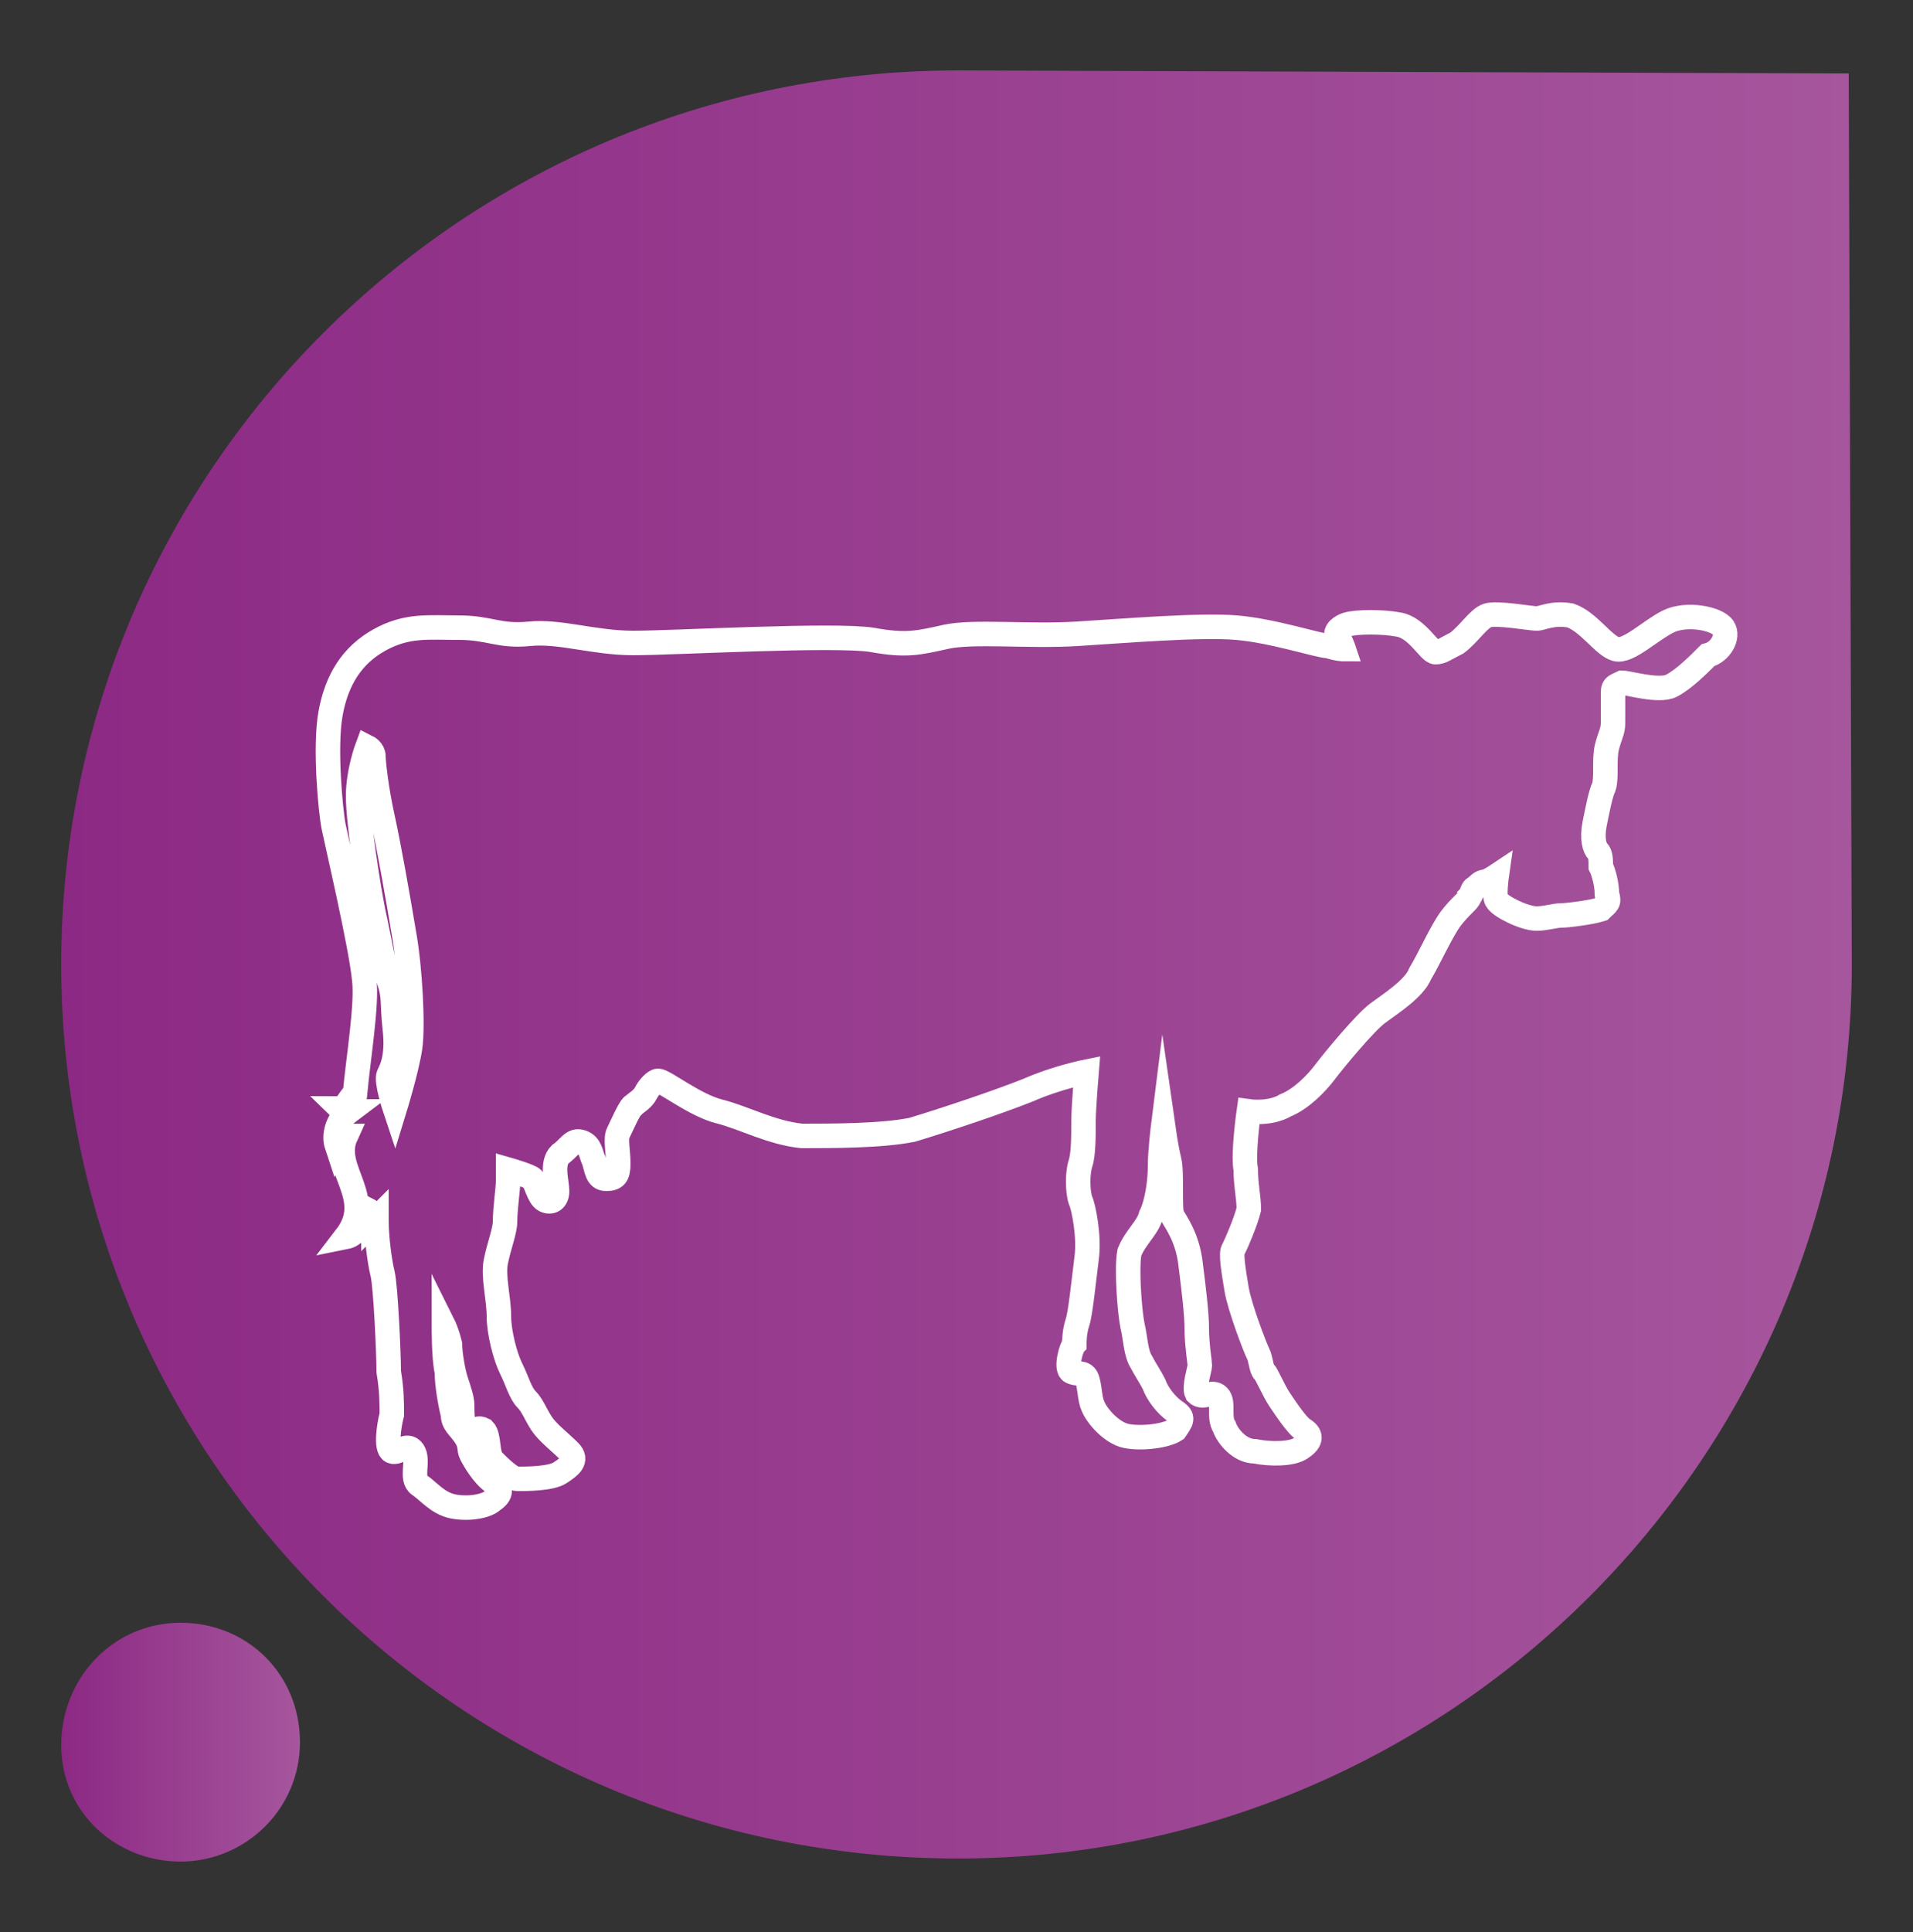 <?xml version="1.0" encoding="utf-8"?>
<!-- Generator: Adobe Illustrator 25.2.1, SVG Export Plug-In . SVG Version: 6.00 Build 0)  -->
<svg version="1.1" id="Camada_1" xmlns="http://www.w3.org/2000/svg" xmlns:xlink="http://www.w3.org/1999/xlink" x="0px" y="0px"
	 viewBox="0 0 62.5 63.1" style="enable-background:new 0 0 62.5 63.1;" xml:space="preserve">
<rect x="0" y="0" width="62.5" height="63.1" fill="#333333" stroke="none"/>
<style type="text/css">
	.st0{fill-rule:evenodd;clip-rule:evenodd;fill:url(#SVGID_1_);}
	.st1{fill-rule:evenodd;clip-rule:evenodd;fill:url(#SVGID_2_);}
	.st2{fill-rule:evenodd;clip-rule:evenodd;fill:none;stroke:#FFFFFF;stroke-width:0.8;stroke-miterlimit:10;}
	.st3{fill-rule:evenodd;clip-rule:evenodd;fill:url(#SVGID_3_);}
	.st4{fill:none;stroke:#FFFFFF;stroke-width:0.8;stroke-miterlimit:10;}
	.st5{fill-rule:evenodd;clip-rule:evenodd;fill:url(#SVGID_4_);}
	.st6{fill-rule:evenodd;clip-rule:evenodd;fill:url(#SVGID_5_);}
	.st7{fill-rule:evenodd;clip-rule:evenodd;fill:url(#SVGID_6_);}
	.st8{fill:none;stroke:#FBFBFD;stroke-width:0.8;stroke-miterlimit:10;}
	.st9{fill-rule:evenodd;clip-rule:evenodd;fill:url(#SVGID_7_);}
	.st10{fill-rule:evenodd;clip-rule:evenodd;fill:url(#SVGID_8_);}
</style>
<g>
	<linearGradient id="SVGID_1_" gradientUnits="userSpaceOnUse" x1="-490.226" y1="-155.828" x2="-482.449" y2="-155.828">
		<stop  offset="0" style="stop-color:#8C2984"/>
		<stop  offset="1" style="stop-color:#A6569D"/>
	</linearGradient>
	<path class="st0" d="M-486.3-151.9c2.1,0,3.9-1.7,3.9-3.9s-1.7-3.9-3.9-3.9s-3.9,1.7-3.9,3.9S-488.5-151.9-486.3-151.9
		L-486.3-151.9z"/>
	<g>
		<g>
			<linearGradient id="SVGID_2_" gradientUnits="userSpaceOnUse" x1="-490.361" y1="-181.036" x2="-431.624" y2="-181.036">
				<stop  offset="0" style="stop-color:#8C2984"/>
				<stop  offset="1" style="stop-color:#A6569D"/>
			</linearGradient>
			<path class="st1" d="M-461-210.4l29.3,0.1l0.1,29.3c0,16.2-13.1,29.4-29.4,29.4c-16.2,0-29.4-13.1-29.4-29.4
				C-490.4-197.3-477.2-210.4-461-210.4"/>
		</g>
		<g>
			<path class="st2" d="M-440.1-190.2c-0.6-0.4-1.2-0.9-1.6-1.4c0.1,0,0,0.5,0.2,0.7C-441.3-190.6-440.1-190.2-440.1-190.2
				 M-452.4-165.8c-0.2-0.2-0.5-0.6-0.7-0.8c0.2-0.1,0.5-0.1,0.6-0.2C-452.5-166.5-452.4-166.1-452.4-165.8z M-453.5-172.7
				c0,0,0.4,2.1,0.5,2.5c0.1,0.4-0.1,0.8,0,1.4c0.1,0.5-0.4,2-0.5,1.8c-0.1-0.1,0-0.4-0.3-1.1c-0.2-0.6-0.3-1.8-0.2-2.2
				C-453.9-170.8-453.5-172.7-453.5-172.7z M-481.9-176.1c0,0.1,1.4-0.5,1.9-1.6c0-1.3,0.1-2.2,0.7-2.5c0,0,0.1-0.4,0-1
				c-0.4-1.4-0.7-3.5-0.3-5c0.3-1.4,1-3.2,2.6-4c0.8-0.4,1.5-0.7,2.5-1c0.8-0.4,3-1.4,3.9-1.2c1.1,0,4.4,0.6,5.3,0.8
				c1.6,0.4,3.1,0.4,4.7-0.1c2.3-0.7,6.4-1,6.2-0.7c-1.5-0.9-1.2-2.9-0.1-3.8c0.8-0.6,1.8-0.7,3.1-0.1c0.3,0.1,0.4,0.5-0.2,0.3
				c-1.4-0.3-2.5-0.1-2.4,1.5c0.1,1.5,1.3,1.7,2.5,1.5c1-0.4,1.9-1.1,2.6-1.8c0.3-0.2,0.5-0.6,1.3-0.9c0.7-0.3,2-0.6,2.3,0.1
				c0.2-0.4,2.5-0.5,3,0.5c0.4,0.5,1.5,1.9,2.1,2.6c0.9,1.1,2.6,1.6,3,0c0.2-1.6-0.6-2.2-2.4-1.8c-0.4-0.1-0.4-0.3-0.1-0.4
				c2.5-0.6,4.3,0.2,3.7,3.3c-0.5,1.3-1.8,2.1-3.9,1.5c1.1,0.5,1.8,1.5,1.5,1.8c0,0-1.4,0.5-2.1,0.4c-1.4,0.4-2.5-0.9-2.4-1.3
				c0.1,0-0.2,0.7-0.5,1.2c-0.3,0.4-0.2,0.9-0.2,0.9c-0.1,0.1-0.2,0.2-0.4,0c-0.6-0.2-0.6,0.3-0.7,0.5c-0.2,0.8-0.6,1.7-1.1,2.5
				c-0.9,1.7-1.9,3.2-2.3,3.5c-0.6,0.5-1.7,1.7-2.4,3c-0.4,0.7-0.5,1.6-0.6,2.2c0,0.8,0,2.5-0.2,3.6c-0.1,0.5-0.2,0.7-0.3,1.2
				c0,1.1,0.1,2.2,0.4,3c0.1,0.2,0.3,0.4,0.4,0.5c0.3,0.3,0.5,0.7,0.7,0.9c0.4,0.5,0.7,1-0.3,1c-0.6,0-1.2-0.1-2-0.3
				c0.1,0.5-0.6,0.6-1.3,0.5c-0.6-0.1-1.1,0-1.5-0.2c-0.2,0-0.3-0.6-0.2-1.1c0.1-0.2-0.2-0.2-0.5-0.2c-0.3,0.1-0.7,0-0.4-0.4
				c0.3-0.3,0.2-1.1,0.3-1.5c0.1-0.8,0-1.7-0.3-2.5c-0.5-1.6-0.7-3.7-0.8-5.3c0-0.6-0.1-0.6-0.6-0.7c-0.6,0.2-6.3,0.9-6.3,0.7
				c-0.8,0.1-1.6,0.6-2.3,1.6c-0.2,0.3-0.5,0.4-0.6-0.3c-0.2-0.3-0.2-0.7-0.4-1.1c-0.2-0.4-0.4-0.6-0.7-0.7
				c-0.8-0.2-3.5-1.9-3.3-2.1c-0.3,0.3-0.7,0.6-0.9,1c-0.4,1.3-0.9,3.1-1.4,4.3c-0.3,0.9-0.3,1.9-0.1,2.8c0.2,0.9,1.2,3.4,1.2,3.4
				c0.5,0.6,1.2,1,1.7,1.5c0.5,0.6,0.3,0.8-0.2,0.8c-0.6,0-1.1,0-1.7-0.1c-0.7-0.2-0.7-0.6-0.7-1c-0.1-0.2-0.9,0.4-1-0.3
				c-0.1-0.8-0.2-1.5-0.3-1.6c-0.7-1.8-1.5-3.6-2.2-5.4c0,0-0.8,1.5-0.8,2.4c0,0.6-0.1,1.8,0,2.7c0,0.5,0.3,1,0.4,1.2
				c0.4,0.4,1.2,1.6,1.1,1.6c0.5,0.6-0.3,0.7-0.8,0.6c-0.3-0.1-0.7-0.1-1-0.2c-1-0.2-1.1-0.5-0.9-1.3c-0.2-0.1-0.2,0.2-0.5,0
				c-0.1,0-0.1-0.3-0.2-0.4c-0.5,0-0.3-0.3-0.1-1c0.1-1.2-0.1-3.5-0.2-4.7c-0.1-0.9-0.8-2.5,0.1-3.1c0.6-0.4,0.9-1.3,1.2-2
				c0.3-0.7,0.5-1.5,0.4-2.2c-0.6-2.4-0.8-7.4-0.5-7.5c-0.6,0.9-0.8,2.5-0.7,3.6c0,0.7,0.4,1.7,0.6,2.8c0.1,0.8,0.3,1.8,0.1,2.6
				C-478.6-176.9-480.1-175.3-481.9-176.1z"/>
		</g>
	</g>
</g>
<g>
	<g>
		<g>
			<linearGradient id="SVGID_3_" gradientUnits="userSpaceOnUse" x1="2.028" y1="31.501" x2="60.492" y2="31.501">
				<stop  offset="0" style="stop-color:#8C2984"/>
				<stop  offset="1" style="stop-color:#A6569D"/>
			</linearGradient>
			<path class="st3" d="M31.3,2.3l29.1,0.1l0.1,29.1c0,16.1-13.1,29.2-29.2,29.2C15.1,60.7,2,47.6,2,31.5C2,15.4,15.1,2.3,31.3,2.3"
				/>
		</g>
		<g>
			<path class="st4" d="M13.4,34.2L13.4,34.2c-0.1,0.7-0.5,2-0.5,2s-0.3-0.9-0.2-1.1c0.1-0.2,0.3-0.6,0.2-1.5c-0.1-0.9,0-1-0.2-1.6
				c-0.2-0.6-0.3-1.3-0.5-2.2c-0.2-1-0.5-3-0.5-3.8c0-0.8,0.3-1.6,0.3-1.6s0.2,0.1,0.2,0.3c0,0.2,0.1,1.1,0.3,2
				c0.2,0.9,0.5,2.6,0.7,3.8C13.4,31.6,13.5,33.5,13.4,34.2 M56.3,20.5c-0.2-0.3-1.2-0.5-1.8-0.2c-0.6,0.3-1.3,1-1.7,0.9
				c-0.4-0.1-0.9-0.9-1.5-1.1c-0.6-0.1-0.9,0.1-1.1,0.1c-0.2,0-1.3-0.2-1.6-0.1c-0.3,0.1-0.6,0.6-1,0.9c-0.4,0.2-0.5,0.3-0.7,0.3
				c-0.2,0-0.6-0.8-1.2-0.9c-0.5-0.1-1.4-0.1-1.7,0c-0.3,0.1-0.4,0.3-0.3,0.4c0.1,0.1,0.2,0.4,0.2,0.4s-0.2,0-0.5-0.1
				c-0.3,0-1.8-0.5-3-0.6c-1.2-0.1-3.6,0.1-5.2,0.2c-1.6,0.1-3.4-0.1-4.3,0.1c-0.9,0.2-1.3,0.3-2.4,0.1c-1.2-0.2-6.5,0.1-7.8,0.1
				c-1.3,0-2.4-0.4-3.4-0.3c-1,0.1-1.3-0.2-2.3-0.2c-1,0-1.7-0.1-2.6,0.4c-0.9,0.5-1.4,1.3-1.6,2.4c-0.2,1.1,0,3.2,0.1,3.7
				c0.1,0.5,0.9,3.9,1,5c0.1,0.8-0.2,2.6-0.3,3.7c-0.2,0.2-0.3,0.5-0.5,0.5c0.1,0.1,0.3,0.1,0.3,0.1c-0.4,0.3-0.5,0.8-0.4,1.1
				c0.1-0.2,0.2-0.3,0.3-0.3c-0.5,1.1,1,2,0,3.3c0.5-0.1,0.7-0.9,0.7-0.9s0.2,0.1,0.2,0.4c0,0,0.1-0.1,0.1-0.1c0,0,0,0.1,0,0.1
				c0,0.5,0.1,1.3,0.2,1.7c0.1,0.4,0.2,2.6,0.2,3.2c0.1,0.6,0.1,1,0.1,1.4c-0.1,0.4-0.2,1.1,0,1.2c0.2,0.1,0.5-0.3,0.7,0
				c0.2,0.3-0.1,0.9,0.2,1.1c0.3,0.2,0.6,0.6,1.1,0.7c0.5,0.1,1.1,0,1.3-0.2c0.3-0.2,0.3-0.4,0-0.6c-0.3-0.2-0.6-0.7-0.7-0.9
				c-0.1-0.2,0-0.3-0.2-0.6c-0.2-0.3-0.4-0.4-0.4-0.7c-0.1-0.4-0.2-1-0.2-1.4c-0.1-0.4-0.1-1.5-0.1-1.5s0.1,0.2,0.2,0.6
				c0,0.3,0.1,0.9,0.2,1.2c0.1,0.3,0.2,0.6,0.2,0.8c0,0.2,0,0.9,0.2,0.9c0.3-0.1,0.3-0.2,0.5-0.1c0.2,0.2,0.1,0.8,0.3,1
				c0.2,0.2,0.6,0.6,0.8,0.6c0.3,0,1.1,0,1.4-0.2c0.3-0.2,0.6-0.4,0.3-0.7c-0.3-0.3-0.7-0.6-0.9-0.9c-0.2-0.3-0.3-0.6-0.5-0.8
				c-0.2-0.2-0.3-0.6-0.5-1c-0.2-0.4-0.4-1.2-0.4-1.7c0-0.6-0.2-1.3-0.1-1.8c0.1-0.5,0.3-1,0.3-1.3c0-0.4,0.1-1.1,0.1-1.3
				c0-0.3,0-0.4,0-0.4s0.7,0.2,0.8,0.3c0.1,0.1,0.2,0.6,0.4,0.7c0.2,0.1,0.4,0,0.4-0.3c0-0.3-0.2-0.9,0.1-1.2
				c0.3-0.2,0.4-0.5,0.7-0.4c0.3,0.1,0.3,0.4,0.4,0.6c0.1,0.3,0.1,0.6,0.4,0.6c0.3,0,0.4-0.1,0.4-0.5c0-0.4-0.1-0.8,0-1
				c0.1-0.2,0.4-0.9,0.5-0.9c0.1-0.1,0.3-0.2,0.4-0.4c0.1-0.2,0.3-0.4,0.4-0.4c0.2,0,1.2,0.8,2,1c0.8,0.2,1.7,0.7,2.7,0.8
				c1,0,2.6,0,3.6-0.2c1-0.3,2.8-0.9,3.8-1.3c0.9-0.4,1.9-0.6,1.9-0.6s-0.1,1.2-0.1,1.6c0,0.5,0,1.1-0.1,1.4c-0.1,0.3-0.1,0.9,0,1.2
				c0.1,0.2,0.3,1.2,0.2,1.9c-0.1,0.8-0.2,1.8-0.3,2.1c-0.1,0.3-0.1,0.6-0.1,0.7c-0.1,0.1-0.3,0.8-0.1,0.9c0.2,0.1,0.4,0,0.5,0.2
				c0.1,0.2,0.1,0.7,0.2,0.9c0.1,0.3,0.6,0.9,1.1,1c0.5,0.1,1.3,0,1.6-0.2c0.2-0.3,0.3-0.4,0-0.6c-0.3-0.2-0.6-0.6-0.7-0.9
				c-0.1-0.2-0.3-0.5-0.4-0.7c-0.2-0.3-0.2-0.8-0.3-1.2c-0.1-0.5-0.2-1.9-0.1-2.4c0.2-0.5,0.6-0.8,0.7-1.2c0.2-0.4,0.3-1.1,0.3-1.6
				c0-0.5,0.1-1.3,0.1-1.3s0.1,0.7,0.2,1.1c0.1,0.4,0,1.6,0.1,1.8c0.1,0.2,0.5,0.7,0.6,1.6c0.1,0.8,0.2,1.6,0.2,2.1
				c0,0.5,0.1,1.1,0.1,1.2c0,0.1-0.2,0.7-0.1,0.9c0.2,0.2,0.5-0.1,0.7,0.1c0.2,0.2,0,0.7,0.2,1c0.1,0.3,0.5,0.8,1,0.8
				c0.5,0.1,1.2,0.1,1.5-0.1c0.3-0.2,0.4-0.4,0.1-0.6c-0.2-0.1-0.6-0.7-0.8-1c-0.2-0.3-0.4-0.8-0.5-0.9c-0.1-0.1-0.1-0.4-0.2-0.6
				c-0.1-0.2-0.6-1.5-0.7-2.1c-0.1-0.6-0.2-1.2-0.1-1.3c0.1-0.2,0.4-0.9,0.5-1.3c0-0.4-0.1-0.8-0.1-1.3c-0.1-0.5,0.1-1.9,0.1-1.9
				s0.7,0.1,1.2-0.2c0.5-0.2,1-0.7,1.3-1.1c0.3-0.4,1.3-1.6,1.7-1.9c0.4-0.3,1.2-0.8,1.4-1.3c0.3-0.5,0.7-1.4,1-1.8
				c0.3-0.4,0.6-0.6,0.6-0.7c0.1-0.1,0.1-0.3,0.2-0.3c0.1-0.1,0.2-0.2,0.3-0.2c0.1,0,0.4-0.2,0.4-0.2s-0.1,0.7,0,0.8
				c0.1,0.2,0.9,0.6,1.3,0.6c0.3,0,0.6-0.1,0.8-0.1c0.2,0,1-0.1,1.3-0.2c0.2-0.2,0.3-0.2,0.2-0.5c0-0.3-0.1-0.7-0.2-0.9
				c0-0.2,0-0.4-0.1-0.5c-0.1-0.1-0.2-0.4-0.1-0.9c0.1-0.5,0.2-1,0.3-1.2c0.1-0.3,0-0.9,0.1-1.3c0.1-0.4,0.2-0.5,0.2-0.8
				c0-0.3,0-0.9,0-1c0-0.2,0.1-0.2,0.3-0.3c0.2,0,1.2,0.3,1.6,0.1c0.4-0.2,0.9-0.7,1.2-1C56.2,21.3,56.5,20.8,56.3,20.5z"/>
		</g>
	</g>
	<linearGradient id="SVGID_4_" gradientUnits="userSpaceOnUse" x1="2.026" y1="56.954" x2="9.804" y2="56.954">
		<stop  offset="0" style="stop-color:#8C2984"/>
		<stop  offset="1" style="stop-color:#A6569D"/>
	</linearGradient>
	<path class="st5" d="M5.9,60.8c2.1,0,3.9-1.7,3.9-3.9s-1.7-3.9-3.9-3.9S2,54.8,2,57S3.8,60.8,5.9,60.8L5.9,60.8z"/>
</g>
<g>
	<linearGradient id="SVGID_5_" gradientUnits="userSpaceOnUse" x1="-490.228" y1="53.847" x2="-482.45" y2="53.847">
		<stop  offset="0" style="stop-color:#8C2984"/>
		<stop  offset="1" style="stop-color:#A6569D"/>
	</linearGradient>
	<path class="st6" d="M-486.3,57.7c2.1,0,3.9-1.7,3.9-3.9s-1.7-3.9-3.9-3.9s-3.9,1.7-3.9,3.9S-488.5,57.7-486.3,57.7L-486.3,57.7z"
		/>
	<g>
		<g>
			<linearGradient id="SVGID_6_" gradientUnits="userSpaceOnUse" x1="-490.228" y1="28.5" x2="-431.757" y2="28.5">
				<stop  offset="0" style="stop-color:#8C2984"/>
				<stop  offset="1" style="stop-color:#A6569D"/>
			</linearGradient>
			<path class="st7" d="M-461-0.7l29.1,0.1l0.1,29.1c0,16.1-13.1,29.2-29.2,29.2c-16.1,0-29.2-13.1-29.2-29.2
				C-490.2,12.4-477.1-0.7-461-0.7"/>
		</g>
		<g>
			<path class="st8" d="M-476.6,21.3C-476.6,21.3-476.6,21.3-476.6,21.3C-476.6,21.3-476.6,21.3-476.6,21.3z"/>
			<path class="st8" d="M-437.5,17.2c-0.6-0.4-2.2-1.6-2.7-1.9c-0.5-0.3-1.1-1.2-1.9-1.3c-0.8,0-1.9,0.6-2.4,0.7
				c-0.5,0-2.1-0.7-3.2-1.2c-1-0.5-1.3-0.4-0.9,0.7c0.4,1.1,1.3,1.4,1.3,1.4l0,0c-0.2,0-0.4,0.2-0.4,0.3c-0.3,0.1-0.5,0.4-0.8,0.7
				c-0.1,0-0.2,0.1-0.2,0.2c-0.2,0-0.4,0.2-0.4,0.4c0.1,0,0.1,0,0,0c-0.1,0-0.1,0-0.2,0c-0.1,0-0.2,0-0.3,0.1
				c-0.2,0.1-0.2,0.4-0.4,0.5c-0.3-0.1-0.5,0.1-0.8,0.1c-0.1,0-0.2,0-0.3,0c-0.4-0.3-0.8-0.3-1.3-0.4c-0.6-0.1-1.1,0-1.8,0.2
				c-0.2,0.1-0.4,0.2-0.7,0.2c-0.1,0-0.3,0-0.4,0c-0.1,0-0.1,0-0.1,0.1c-0.2-0.1-0.3-0.2-0.5-0.1c-0.3,0-0.5,0.2-0.7,0.4
				c0,0,0,0,0,0c-0.1-0.1-0.2-0.1-0.4-0.1c-0.2,0-0.3-0.1-0.5-0.1c0,0-0.1,0-0.2,0c-0.1-0.1-0.2-0.1-0.2-0.1c-0.2-0.1-0.4,0-0.6-0.1
				c-0.3,0-0.5-0.2-0.8-0.2c-0.5,0-1,0.1-1.4,0.3c-0.1,0-0.3-0.1-0.4-0.1c-0.2-0.1-0.4,0-0.5,0.2c0-0.1-0.2-0.2-0.3-0.2
				c-0.2,0.1-0.5-0.1-0.7-0.1c-0.3,0.1-0.5,0.1-0.8,0.1c-0.1,0-0.1,0-0.2,0c-0.1,0-0.2,0-0.2,0c-0.1,0-0.1-0.1-0.2-0.1
				c-0.1,0-0.2,0-0.3,0c-0.3-0.1-0.5-0.1-0.8,0c-0.1,0-0.2,0.1-0.2,0.2c0,0,0,0,0,0c-0.1,0-0.1,0-0.2-0.1c-0.1,0-0.2,0-0.2,0.1
				c0,0,0,0,0-0.1c-0.3-0.1-0.7-0.3-0.9,0c-0.1,0-0.1,0-0.2,0c-0.2,0-0.3,0-0.5,0c-0.2-0.1-0.4-0.2-0.6-0.2c-0.2,0-0.5,0-0.7,0
				c-0.1,0-0.2,0.1-0.2,0.2c0,0,0,0,0,0c-0.1,0-0.3-0.2-0.4-0.2c-0.1,0-0.2,0-0.2,0c0,0-0.1,0-0.2,0c-0.1,0-0.2-0.1-0.3-0.1
				c-0.1,0-0.2,0.1-0.3,0.1c0,0,0,0-0.1,0c0,0,0,0,0,0c-0.1-0.1-0.2-0.1-0.2-0.1c-0.1,0-0.3,0-0.4,0.1c0,0,0,0-0.1,0
				c-0.1,0-0.1,0-0.2,0c-0.1,0-0.3,0-0.4,0.1c-0.1,0-0.2,0.1-0.2,0.3c-0.1,0-0.1,0-0.2-0.1c-0.2,0-0.4,0-0.6,0.1
				c-0.2,0-0.3,0.1-0.5,0.2c0,0-0.3,0.1-0.3,0.1c0,0,0,0,0,0c-0.1-0.1-0.4-0.1-0.4,0.1c0,0.1,0,0.1,0,0.2c-0.1,0.1-0.2,0.1-0.3,0.2
				c-0.2,0-0.4,0.1-0.5,0.3c-0.1,0.2-0.2,0.3-0.3,0.5c-0.2,0.1-0.3,0.2-0.4,0.5c-0.1,0-0.2,0.1-0.2,0.2c0,0,0,0.1-0.1,0.1
				c0,0-0.1,0-0.1,0c-0.1,0.1-0.2,0.2-0.3,0.3c0,0,0,0,0,0c-0.1,0-0.2,0.1-0.2,0.1c0,0,0,0,0,0c0,0,0,0,0,0c0,0,0,0,0,0
				c0,0,0,0,0,0.1c0,0,0,0.1-0.1,0.1c-0.1,0.1-0.1,0.1-0.2,0.2c-0.1,0.2-0.2,0.5-0.2,0.8c0,0-0.1,0.1-0.1,0.1
				c-0.1,0.2-0.1,0.3-0.1,0.5c0,0.1,0,0.2,0.1,0.2c-0.2,0.1-0.3,0.2-0.4,0.4c0,0.1,0,0.1,0,0.2c-0.2,0.5,0,1,0,1.5
				c0,0.4,0,0.8,0,1.2c0,0.3,0.2,0.7,0.1,1c0,0.1,0,0.2,0.1,0.2c-0.1,0.3-0.1,0.5-0.1,0.8c0,0.2,0.1,0.4,0.1,0.7
				c0,0.3,0.2,0.4,0.2,0.7c0-0.1-0.1,0.3,0,0.4c0.1,0.3,0.4,0.5,0.5,0.8c0.1,0.3,0.2,0.6,0.3,0.9c0,0.1,0.1,0.1,0.1,0.1
				c0,0-0.1,0.1-0.1,0.2c-0.1,0.1-0.2,0.3-0.3,0.4c-0.1,0.2-0.1,0.3-0.2,0.5c0,0.1,0,0.1-0.1,0.2c-0.1,0-0.1,0-0.2,0
				c-0.3,0.2-0.3,0.6-0.2,0.9c0.3,0.7,0.5,1.3,0.4,2.2c0,0.1,0.1,0.2,0.2,0.3c0,0.1,0,0.2,0,0.4c0,0.2,0,0.4,0,0.7
				c0,0.2,0,0.4,0.1,0.5c0,0.1,0.1,0.2,0.1,0.2c0,0.1,0.1,0.1,0.2,0.2c0.1,0.2,0.2,0.5,0.3,0.7c0.2,0.5,0.2,1.7,0.3,2
				c0.2,0.3,0.4,0.2,0.6,0.9c0.2,0.7,0.4,0.9,0.4,0.9c0.5,0.2,2.1-0.1,2.1-0.1s-0.2-0.4-0.3-0.6c0-0.2-0.4-0.8-0.4-0.8
				c0.2-0.1,0.7-0.2,0.7-0.2s-0.3-0.4-0.5-0.7s-0.6-0.5-0.9-1s-0.4-1.4-0.4-2.6c0-0.7,0.1-1.4,0.2-1.8c0.4-0.2,0.7-0.4,1.1-0.6
				c0.2-0.1,0.4-0.1,0.5-0.2c0.2-0.1,0.3-0.2,0.5-0.3c0.1-0.1,0.2-0.2,0.2-0.3c0.2-0.1,0.3-0.1,0.5-0.2c0.1-0.1,0.2-0.1,0.3-0.2
				c0,0,0,0,0,0c0,0,0,0,0,0c0.1,0,0.1-0.1,0.2-0.1c0.2-0.1,0.3-0.3,0.5-0.4c0.1,0,0.1-0.1,0.1-0.2c0,0,0.1,0,0.1-0.1
				c0.2-0.2,0.6-0.4,0.8-0.4c0.1,0,0.2,0,0.3-0.1c0.1-0.1,0.3-0.2,0.4-0.2c0,0,0,0,0,0c0,0,0,0,0,0c0,0.2,0.2,0.3,0.3,0.4
				c0,0.1,0.2,0.2,0.2,0.2v0c0.1,0,0.2,0,0.3,0c0.1,0,0.3,0.1,0.4,0.2c0.1,0.1,0.2,0.2,0.3,0.2c0.1,0,0.2,0,0.4,0
				c0.1,0,0.3,0,0.3-0.1c0,0,0.1,0,0.2,0.1c0.2,0.1,0.4,0.2,0.6,0.2c0.1,0,0.2,0,0.3,0c0.1,0,0.1,0,0.2,0.1c0.3,0.1,0.6,0.1,1,0.1
				c0.2,0,0.4,0.1,0.6,0.1c0.2,0,0.4-0.1,0.6-0.1c0.2,0,0.4,0,0.7-0.1c0,0,0,0,0,0c0.2,0.1,0.6,0.2,0.8,0c0.1-0.1,0.1-0.2,0.2-0.3
				c0,0,0,0,0,0c0.1,0,0.2,0.1,0.3,0.1c0.1,0,0.3,0,0.4,0c0.1,0.1,0.3,0.2,0.5,0.1c0.2,0,0.3-0.2,0.3-0.4c0,0,0,0,0,0
				c0.1,0.2,0.3,0.3,0.5,0.2c0.1-0.1,0.3-0.2,0.4-0.3c0,0,0,0,0,0c0.3,0,0.5-0.1,0.8-0.1c0,0.1,0.1,0.2,0.3,0.2
				c0.2,0,0.3-0.1,0.5-0.1c0.2,0,0.3-0.1,0.5-0.1c0.2-0.1,0.4,0,0.6,0c0,0,0,0,0,0c-0.1,0-0.1,0.1-0.1,0.2c-0.1,0.1-0.1,0.1-0.1,0.2
				l0,0.1c0,0,0,0,0,0c0,0.1,0,0.2,0.1,0.3c0,0.1,0.1,0.2,0.1,0.3c0,0,0,0.2,0,0.2c0,0.1,0.1,0.2,0.2,0.4c0.1,0.1,0.1,0.3,0.1,0.4
				c0,0.1,0.1,0.1,0.2,0.2c0,0,0,0.1,0,0.1c0,0.1,0,0.3,0.1,0.4c0,0.2,0.1,0.4,0.1,0.6c0.1,0.1,0.2,0.2,0.3,0.3
				c0.1,0.4,0.2,0.7,0.2,1c0.6,2.4,0.4,4,0.3,4.7c-0.1,0.7,0.4,0.5,0.5,1.1c0.1,0.6,0.4,1.2,0.4,1.2s0.5,0.1,1.2,0.1
				s0.6-0.1,0.6-0.1c0.3,0.1,0.8,0,0.8,0c-0.1-0.4-0.9-2.1-0.9-2.1h1.3c-0.3-0.9-1.1-1.9-1.4-2.4c-0.3-0.5-0.1-0.9-0.4-1.8
				c-0.2-1-0.3-1.6,0-2.6c0.2-0.8,0.2-1.1,0.1-1.7c0-0.1,0.1-0.2,0.2-0.2c0,0,0-0.1,0-0.1c0.1,0,0.2,0,0.2-0.1
				c0.1-0.1,0.1-0.2,0.2-0.4c0.1-0.1,0.2-0.2,0.3-0.3c0.1-0.1,0.2-0.1,0.3-0.2c0,0,0.1-0.1,0.1-0.1c0,0,0,0,0,0
				c0.1,0.1,0.2,0.1,0.3,0.1c0.1,0,0.1-0.1,0.2-0.1c0,0,0.1,0,0.1,0c0.2,0,0.4,0,0.6,0c0,0,0.1,0,0.1,0.1c0.2,0.1,0.4-0.1,0.4-0.3
				c0,0,0,0,0.1,0c0,0,0,0,0.1,0.1c0.1,0.1,0.2,0.1,0.3,0c0.2,0.1,0.4,0.1,0.7,0c0.2,0,0.4-0.1,0.5-0.3c0.1-0.1,0.1-0.3,0.2-0.4
				c0.1-0.1,0.1-0.1,0.2-0.2c0-0.1,0.1-0.1,0.1-0.2c0,0,0,0,0,0c0.1,0,0.1-0.1,0.2-0.2c0.1-0.1,0.2-0.2,0.3-0.3c0.1,0,0.2,0,0.2-0.1
				c0.2-0.2,0.2-0.3,0.2-0.5c0.1-0.2,0.2-0.2,0.2-0.4c0-0.1,0.1-0.3,0.1-0.4c0.1-0.1,0.3-0.2,0.3-0.3c0.1-0.1,0.1-0.3,0-0.4
				c0.2,0,0.3-0.1,0.4-0.3c0.2,0,0.4-0.2,0.5-0.4c0,0,0,0,0.1,0c0.1,0,0.2-0.1,0.2-0.1c0.2-0.2,0.1-0.3,0.2-0.5
				c0.1-0.2,0.3-0.3,0.4-0.5c0.1-0.2,0.1-0.4,0.1-0.6c0,0,0-0.1,0-0.1c0-0.1,0.1-0.2,0.1-0.4c0.1-0.1,0.1-0.3,0.1-0.5
				c0.1,0,0.3-0.1,0.3-0.2c0.3-0.4,0.2-1.1,0-1.6c0,0,0.1,0,0.1,0c0.1,0,0.2,0,0.4,0c0.2,0,0.3-0.1,0.4-0.2c0.3-0.1,0.4-0.3,0.5-0.5
				c0,0,0-0.1,0.1-0.1c0.2-0.3,0.3-0.6,0.4-0.9c0.1-0.2,0.1-0.3,0-0.5l0,0c0.4,0.1,1-0.2,1.5-0.4c0.5-0.2,1.1-0.1,1.6,0
				c0.5,0.1,0.7-0.2,0.9-0.4c0.3-0.2,0.1-0.6,0.1-0.6c0.4-0.2,0.3-0.4,0.4-1C-436.6,17.9-437,17.6-437.5,17.2z"/>
		</g>
	</g>
</g>
<g>
	<linearGradient id="SVGID_7_" gradientUnits="userSpaceOnUse" x1="-366.649" y1="-115.317" x2="-358.872" y2="-115.317">
		<stop  offset="0" style="stop-color:#8C2984"/>
		<stop  offset="1" style="stop-color:#A6569D"/>
	</linearGradient>
	<path class="st9" d="M-362.8-111.4c2.1,0,3.9-1.7,3.9-3.9c0-2.1-1.7-3.9-3.9-3.9s-3.9,1.7-3.9,3.9
		C-366.6-113.2-364.9-111.4-362.8-111.4L-362.8-111.4z"/>
	<g>
		<g>
			<linearGradient id="SVGID_8_" gradientUnits="userSpaceOnUse" x1="-366.639" y1="-140.654" x2="-308.188" y2="-140.654">
				<stop  offset="0" style="stop-color:#8C2984"/>
				<stop  offset="1" style="stop-color:#A6569D"/>
			</linearGradient>
			<path class="st10" d="M-337.4-169.9l29.1,0.1l0.1,29.1c0,16.1-13.1,29.2-29.2,29.2c-16.1,0-29.2-13.1-29.2-29.2
				C-366.6-156.8-353.6-169.9-337.4-169.9"/>
		</g>
		<path class="st4" d="M-324.5-145.8c0,0-3.8,4.4-3.5,8.9c0,0,0.2,1.3,0,1.4c-0.2,0.1-0.2,0.2-0.6-0.3l-0.2,0.1c0,0,0.3,0.7,0,0.8
			c-0.2,0.1-0.2,0.2-0.5,0c0,0-0.8,4.7-0.7,5c0,0-0.1,0.4,0.2,1.5c0.2,1,0.6,3.3,0.5,4.8c0,0-0.3,0.2-0.9-0.3c0,0-0.4,0.2-0.7,0.3
			c0,0-0.1,0.1-0.3-0.6c-0.1-0.7-0.3-0.9-0.3-1.2l-0.6-2.2c0,0-0.3-1.2-0.2-1.8l0.1-3l-0.8,3.3c0,0-0.1,1-0.1,1c0,0,0.1,0.8,0.3,1.6
			c0.2,0.8,0.3,1.5,0.4,1.7c0,0.3,0.2,1.6,0,2.3c0,0-0.2,0.1-0.6-0.2c0,0-0.2-0.1-0.3-0.1c-0.1,0-0.4,0.3-0.6,0.3s-0.2-0.1-0.2-0.3
			c0-0.3-0.9-3.1-0.9-3.1l-0.3-1c0,0-0.2-1.1-0.2-1.5c0-0.4,0.1-3.3,0.1-3.3s-3.1,0.5-4.7,0.4c0,0-1.9,0-2.7-0.1
			c0,0-0.5,1.5-0.5,1.7c0,0.1-0.1,1.1,0,1.6c0.1,0.5,0.3,2,0.3,2s0.3,1.8,0.3,1.9c0,0,0.1,0.4,0,0.5s-0.4,0-0.4,0l-0.4-0.1
			c0,0-0.1-0.1-0.3,0c-0.2,0.1-0.2,0.3-0.4,0.3s-0.2,0.2-0.4-0.2c-0.2-0.3-0.6-1.1-0.9-2.7c-0.3-1.6-0.4-2.2-0.4-2.2
			s-0.2-1.1-0.1-1.4v-1c0,0-0.6,1.8-0.7,2c0,0.2,0,1.5,0.1,1.9c0.1,0.4,0.3,2,0.3,2.1c0,0,0.2,1.5,0.1,1.7c0,0,0,0.5-0.1,0.5
			c-0.1,0.1-0.1,0.1-0.5,0s-0.6,0-0.6,0s-0.4,0.2-0.4,0.2s-0.2,0.1-0.4-0.3c0,0-0.7-2-0.8-2.6c0,0-0.6-2.5-0.5-2.8
			c0,0-0.2-1.6-0.1-2.2l0.1-1.9l0.3-2.8c0,0-0.5-1.4-0.6-2.6c-0.1-1.2-0.1-2.8-0.1-2.8l0.1-2.6c0,0-1.7-0.9-2.4-1.9
			c0,0-0.7-0.8-1-1.6c-0.3-0.8,0.4-1.2,0.4-1.2s0.6-0.4,1.5,0.1c0,0,0.6,0.4,0.6,0.6c0,0,0-0.9,0.9-0.5s1.3,2.5,1.3,2.5l0,0.1
			c0,0,4.4,1.1,4.6,1c0,0,4,0.7,4.9,0.6c0,0,3.2,0.2,4.9-0.4c0,0,2.1-0.7,3.4-2.4c0,0,1.2-1.4,1.8-2.5c0,0-0.6,0.6-0.9,0.3
			c-0.3-0.2,0.1-0.6,0.1-0.6s-1.3,1.1-2.4,0.9s-1.4-0.4-1.4-0.4s-0.6-0.2-0.5-0.3c0-0.1,0.4-1.8,1.7-2.9c1.3-1.1,4.5-1.7,4.5-1.7
			s-1.1-2.6-2.6-3.4c0,0-1.1-0.7-2.2-0.4c0,0,0,0-0.1-0.1l-0.7,0.1c0,0-0.4-0.1,0-0.4s0.9-0.6,0.9-0.6s0.9-0.5,2-0.4
			c1.1,0.1,2.1,1.2,2.1,1.2s0.9,0.9,1.4,1.6c0.5,0.7,0.8,1.1,1,1.6c0,0,0.8-0.9,1-0.9c0,0-0.4-1.7-0.6-2.1c0,0-0.5-1.2-1.1-1.6
			c0,0-0.5-0.3-1.4-0.4c-0.9-0.1-0.8-0.1-0.8-0.1s-0.2-0.2,0.3-0.4c0.4-0.2,0.9-0.4,1.1-0.4c0,0,0.7-0.2,1-0.1
			c0.3,0.1,0.2,0,0.8,0.2c0.6,0.2,1.2,1,1.2,1s0.4,0.6,0.5,0.8c0.1,0.2,0.7,1.5,0.9,2.4l0.1,0.4c0,0,0.5,0,0.5,0.6
			c0,0,0,0.3-0.1,0.6c0,0,2.6-0.5,3.6-0.4c0,0,0.8,0,2,0.5c0,0,0.5,0.2,0.6,0.3c0,0-0.5,1.5-1.5,1.8c0,0-0.1,0.1-0.4,0.1
			c0,0-0.3-0.1-0.4-0.1c0,0-0.1,0,0,0.1c0,0,0.1,0.2,0,0.3c0,0-0.2,0.3-1.3,0.1c0,0-0.9-0.3-1.4-0.5c0,0,0.5,1.9,1.2,3
			c0,0,1.5,2.5,1.5,2.6c0,0,0.3-0.2,0.5-0.1c0,0,0.2,0.1-0.1,0.6l-0.1,0.2c0,0,0.1,1.2-0.3,1.7c0,0-0.5,1.3-2.1,1.4l0,0
			c0,0,0.1,1.2-0.1,1.6c0,0-0.1,0.3-0.3,0.1c-0.2-0.2-0.2-0.6-0.2-0.6s0.1,1.3-0.1,1.5c-0.1,0.2-0.2,0.2-0.2,0.2s-0.2,0-0.4-0.3
			c0,0-0.1-0.2-0.1-0.5c0,0-0.1,0.3-0.3,0.1c0,0-0.4-0.4-0.3-1.5c0,0,0.1-1.1,0.2-1.4c0,0-0.6-0.5-1-1.4
			C-323.6-144.7-324.3-145.9-324.5-145.8L-324.5-145.8z"/>
	</g>
</g>
</svg>

